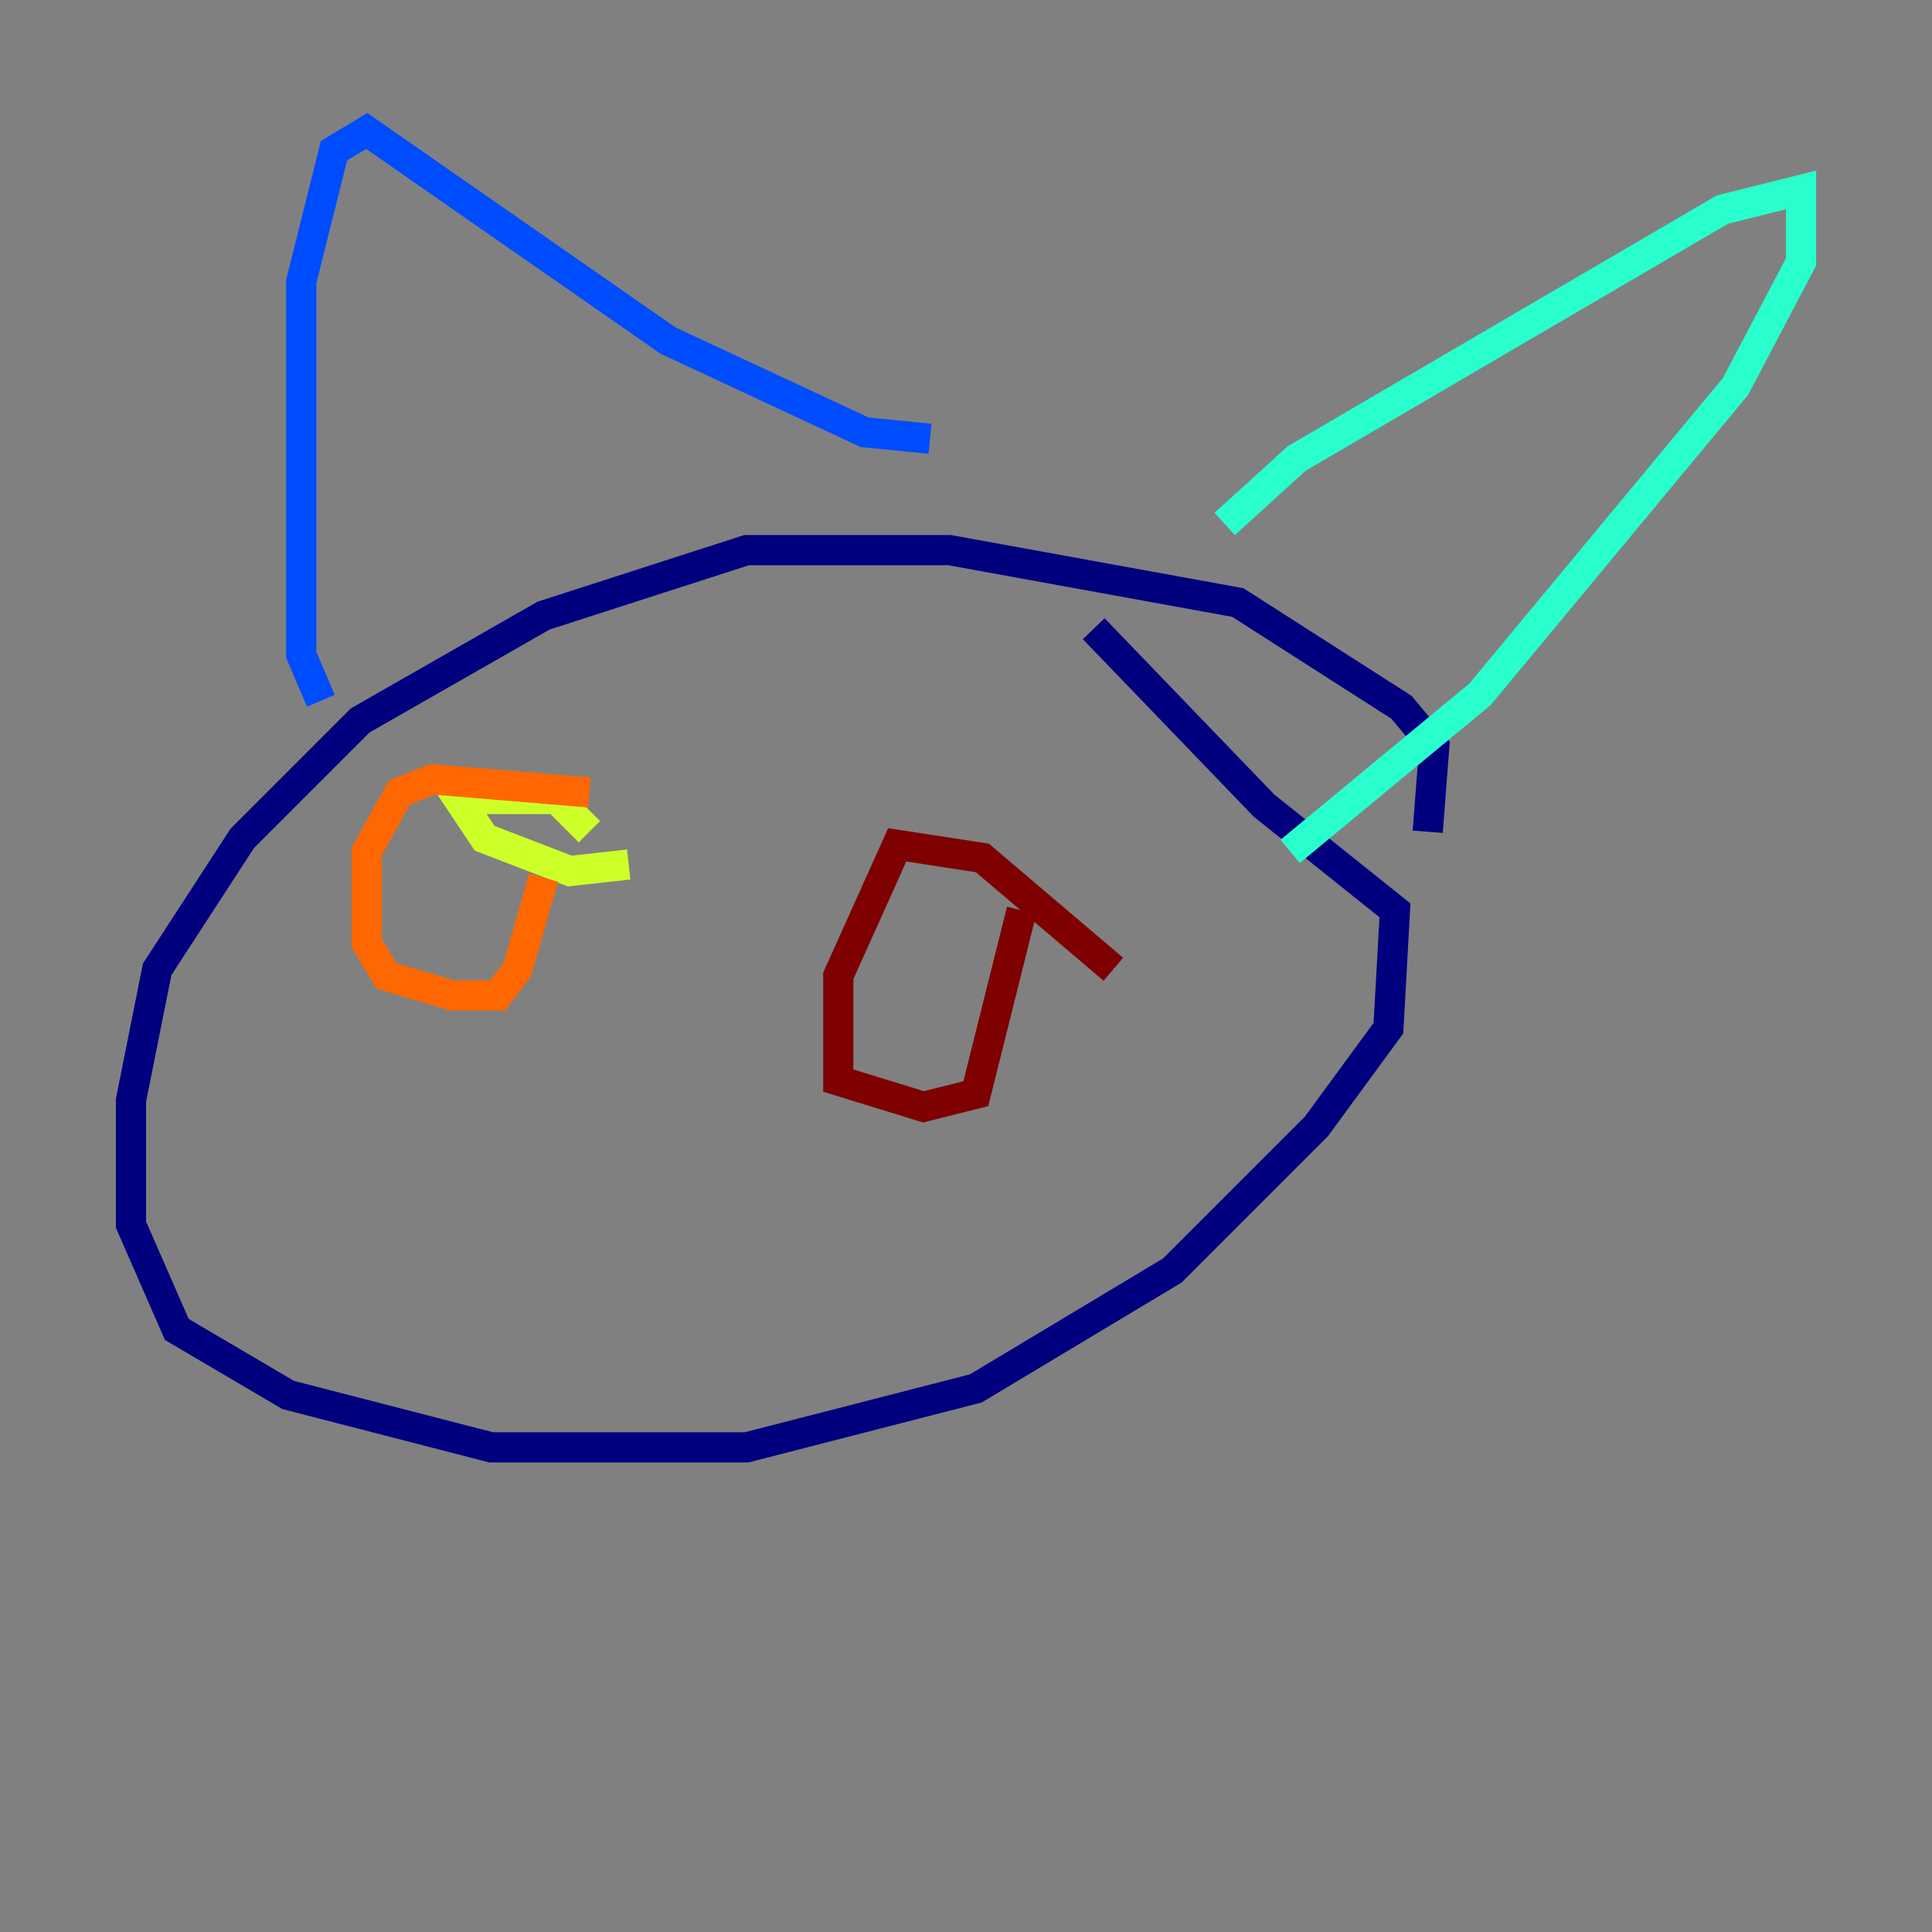 <?xml version="1.0" encoding="utf-8" ?>
<svg baseProfile="tiny" height="128" version="1.2" viewBox="0,0,128,128" width="128" xmlns="http://www.w3.org/2000/svg" xmlns:ev="http://www.w3.org/2001/xml-events" xmlns:xlink="http://www.w3.org/1999/xlink"><rect x="0" y="0" width="128" height="128" fill="#808080" stroke="none"/><defs /><polyline fill="none" points="94.59,55.105 95.024,49.464 92.854,46.861 82.007,39.919 62.915,36.447 49.464,36.447 36.014,40.786 23.864,47.729 16.054,55.539 10.414,64.217 8.678,72.895 8.678,81.139 11.715,88.081 19.091,92.42 32.542,95.891 49.464,95.891 64.651,91.986 77.668,84.176 87.214,74.63 91.986,68.122 92.42,60.312 83.742,53.37 72.461,41.654" stroke="#00007f" stroke-width="2" /><polyline fill="none" points="21.261,46.427 19.959,43.39 19.959,18.658 22.129,9.98 24.298,8.678 44.258,22.563 57.275,28.637 61.614,29.071" stroke="#004cff" stroke-width="2" /><polyline fill="none" points="81.139,34.712 85.912,30.373 114.115,13.885 119.322,12.583 119.322,17.356 114.983,25.6 98.061,45.993 85.478,56.407" stroke="#29ffcd" stroke-width="2" /><polyline fill="none" points="39.051,55.105 36.881,52.936 30.373,52.936 32.108,55.539 37.749,57.709 41.654,57.275" stroke="#cdff29" stroke-width="2" /><polyline fill="none" points="39.051,52.502 28.637,51.634 26.468,52.502 24.298,56.407 24.298,62.481 25.6,64.651 29.939,65.953 32.976,65.953 34.278,64.217 36.014,58.142" stroke="#ff6700" stroke-width="2" /><polyline fill="none" points="73.763,64.217 65.085,56.841 59.444,55.973 55.539,64.651 55.539,71.593 61.18,73.329 64.651,72.461 67.688,60.312" stroke="#7f0000" stroke-width="2" /></svg>